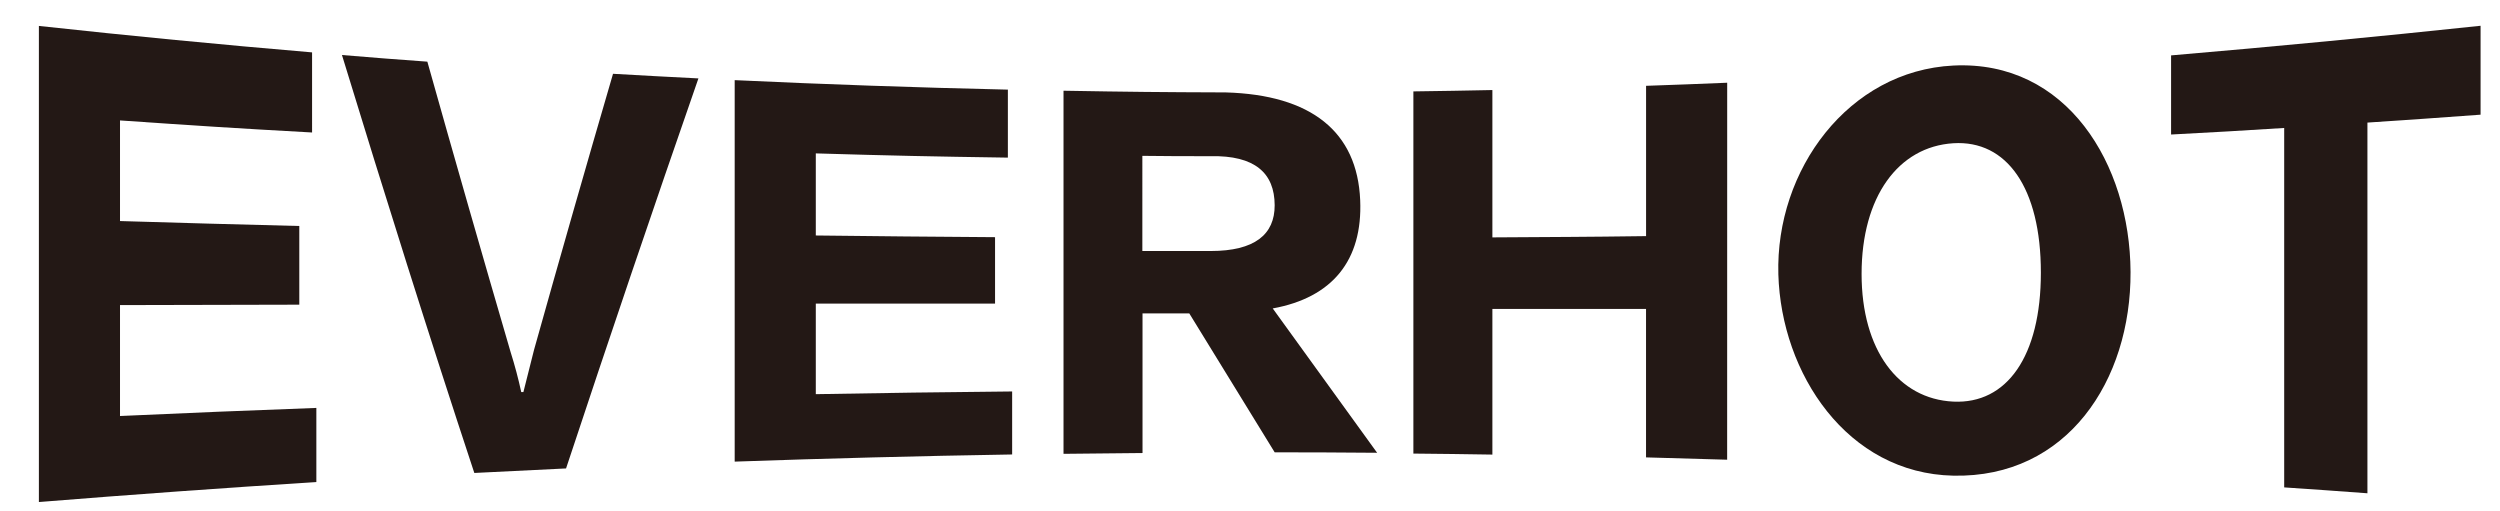 <svg id="图层_1" data-name="图层 1" xmlns="http://www.w3.org/2000/svg" viewBox="0 0 590.8 120.69"><defs><style>.cls-1{fill:#231815;}</style></defs><title>画板 1</title><path class="cls-1" d="M74.76,113.92Q42,116,9.19,118.64V6.13q32.24,3.51,64.56,6.25V31.31c-18.16-1-27.24-1.6-45.39-2.85V52.24c16.94.51,25.42.74,42.37,1.17V72l-42.37.1V98.31c18.56-.83,27.84-1.22,46.4-1.91Z"/><path class="cls-1" d="M165.05,18.53q-16,46-31.28,92.17c-8.67.41-13,.62-21.68,1.07C101.26,79,90.91,46,80.81,13c8.07.66,12.11,1,20.18,1.57q9.66,34.35,19.67,68.61c1,3.17,1.84,6.32,2.52,9.47h.51q1-3.92,2.52-10Q135.36,50,144.87,17.44C152.94,17.9,157,18.12,165.05,18.53Z"/><path class="cls-1" d="M239.19,107.4q-32.79.54-65.57,1.69V18.94q32.26,1.51,64.56,2.24V37.25c-18.16-.27-27.24-.46-45.39-1V55.65c16.94.2,25.42.28,42.36.4v15.7l-42.36,0V93.15c18.56-.33,27.84-.45,46.4-.64Z"/><path class="cls-1" d="M325.44,107c-9.68-.08-14.53-.1-24.21-.11L281.05,74.06H270v33c-7.47.06-11.2.1-18.67.19V21.44c15.34.27,23,.35,38.34.4,20.17.58,31.09,9.25,31.77,25.48.6,14.19-6.55,23-20.67,25.57C310.61,86.51,315.55,93.3,325.44,107ZM286.1,36.91c-6.46,0-9.69,0-16.14-.08V59.32c6.45,0,9.68,0,16.14,0,10.42,0,15.15-3.91,15.13-10.82C301.21,40.88,296.52,36.69,286.1,36.91Z"/><path class="cls-1" d="M408.16,108.64c-7.67-.24-11.5-.35-19.17-.55V73c-14.52,0-21.79,0-36.31,0v34.43c-7.47-.12-11.2-.17-18.67-.24V21.6c7.47-.1,11.2-.17,18.67-.32V56.1C367.2,56,374.47,56,389,55.8V20.28c7.67-.27,11.5-.41,19.17-.73Z"/><path class="cls-1" d="M503.49,64.27c.12,25.68-15,48.7-41.87,48.14-25.1-.52-40.68-24.14-41.36-47.57-.7-24.68,16.57-48.12,41.36-49.35C488.39,14.17,503.37,38.74,503.49,64.27Zm-21.19.17c0-20.08-8.09-31.37-20.68-30.59-13,.81-21.69,12.64-21.69,30.88,0,18,8.69,29.56,21.69,30.18C474.22,95.51,482.3,84.25,482.3,64.44Z"/><path class="cls-1" d="M586.21,27.1c-10.7.78-16,1.16-26.74,1.87v87.6c-7.86-.58-11.8-.86-19.67-1.39V30.24c-10.69.66-16,1-26.73,1.55V13.09q36.61-3.12,73.14-7Z"/></svg>